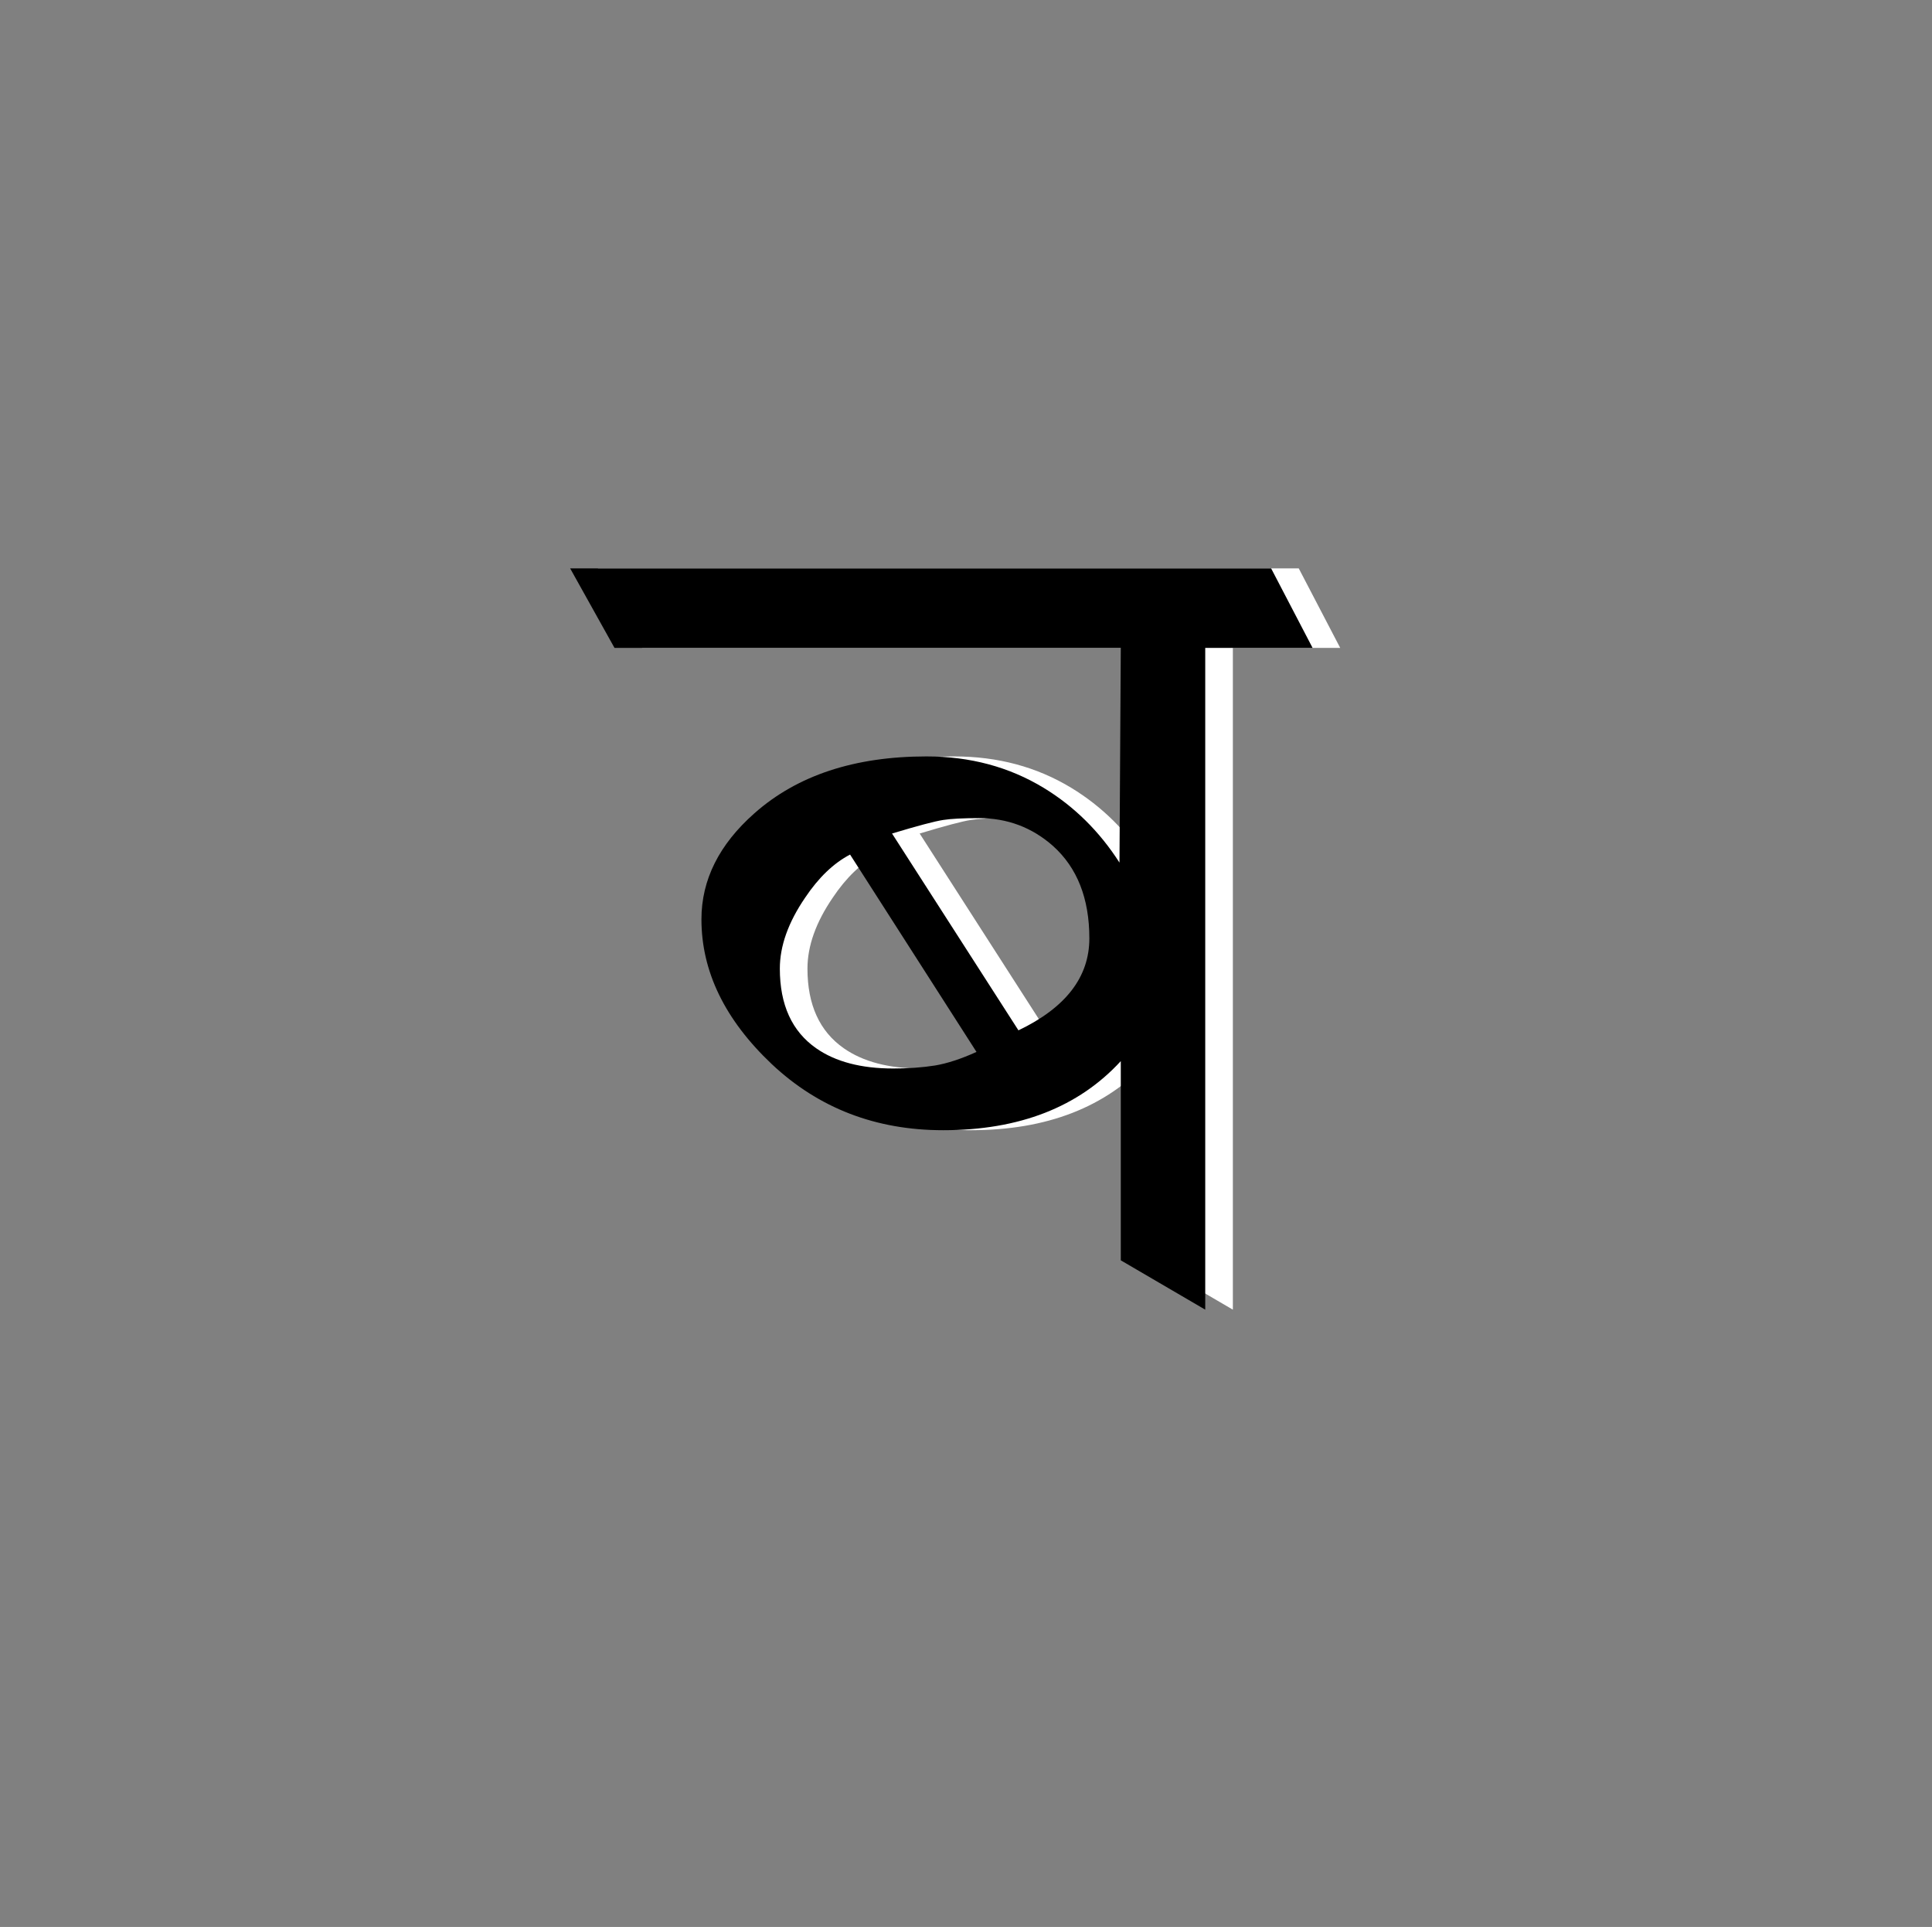 
<svg xmlns="http://www.w3.org/2000/svg" version="1.1" xmlns:xlink="http://www.w3.org/1999/xlink" preserveAspectRatio="none" x="0px" y="0px" width="705px" height="703px" viewBox="0 0 705 703">
<rect x="0" y="0" width="705" height="703" fill="#808080" stroke="none"/>
<defs>
<g id="Symbol_60_copy_2_0_Layer2_0_FILL">
<path fill="#FFFFFF" stroke="none" d="
M 150.05 -116.6
L 134.3 -146.8 -132.15 -146.8 -115.3 -116.6 77.15 -116.6 76.65 -35
Q 65.2 -52.85 47.85 -63.4 28.15 -75.35 3.3 -75.35 -37.7 -75.35 -62.1 -53.75 -82.25 -35.95 -82.25 -13.45 -82.25 16.3 -55.5 41.6 -28.8 66.7 9.65 66.7 53 66.7 77.15 40.45
L 77.15 116.15 109.25 134.9 109.25 -116.6 150.05 -116.6
M 9.65 -51.2
Q 14.1 -51.9 23.25 -51.9 39.4 -51.9 51.35 -41.35 65.2 -28.95 65.2 -6.2 65.2 15.85 38.25 28.75
L -9.8 -46.05
Q 4.95 -50.5 9.65 -51.2
M 22.3 36.95
Q 13.6 40.9 6.6 42.1 -0.7 43.25 -9.35 43.25 -27.65 43.25 -38.65 35.55 -52.45 25.9 -52.45 5.3 -52.45 -7.6 -42.85 -21.65 -35.15 -33.15 -25.75 -38.05
L 22.3 36.95 Z"/>
</g>

<g id="Symbol_60_copy_2_0_Layer1_0_FILL">
<path fill="#000000" stroke="none" d="
M 139.55 -116.6
L 123.8 -146.8 -142.65 -146.8 -125.8 -116.6 66.65 -116.6 66.15 -35
Q 54.7 -52.85 37.35 -63.4 17.65 -75.35 -7.2 -75.35 -48.2 -75.35 -72.6 -53.75 -92.75 -35.95 -92.75 -13.45 -92.75 16.3 -66 41.6 -39.3 66.7 -0.85 66.7 42.5 66.7 66.65 40.45
L 66.65 116.15 98.75 134.9 98.75 -116.6 139.55 -116.6
M 40.85 -41.35
Q 54.7 -28.95 54.7 -6.2 54.7 15.85 27.75 28.75
L -20.3 -46.05
Q -5.55 -50.5 -0.85 -51.2 3.6 -51.9 12.75 -51.9 28.9 -51.9 40.85 -41.35
M -53.35 -21.65
Q -45.65 -33.15 -36.25 -38.05
L 11.8 36.95
Q 3.1 40.9 -3.9 42.1 -11.2 43.25 -19.85 43.25 -38.15 43.25 -49.15 35.55 -62.95 25.9 -62.95 5.3 -62.95 -7.6 -53.35 -21.65 Z"/>
</g>
</defs>

<g transform="matrix( 1, 0, 0, 1, 348.55,342.6) ">
<g transform="matrix( 0.96, 0, 0, 0.96, -3.55,5.7) ">
<g transform="matrix( 1, 0, 0, 1, 0,0) ">
<use xlink:href="#Symbol_60_copy_2_0_Layer2_0_FILL"/>
</g>

<g transform="matrix( 1, 0, 0, 1, 0,0) ">
<use xlink:href="#Symbol_60_copy_2_0_Layer1_0_FILL"/>
</g>
</g>
</g>
</svg>
